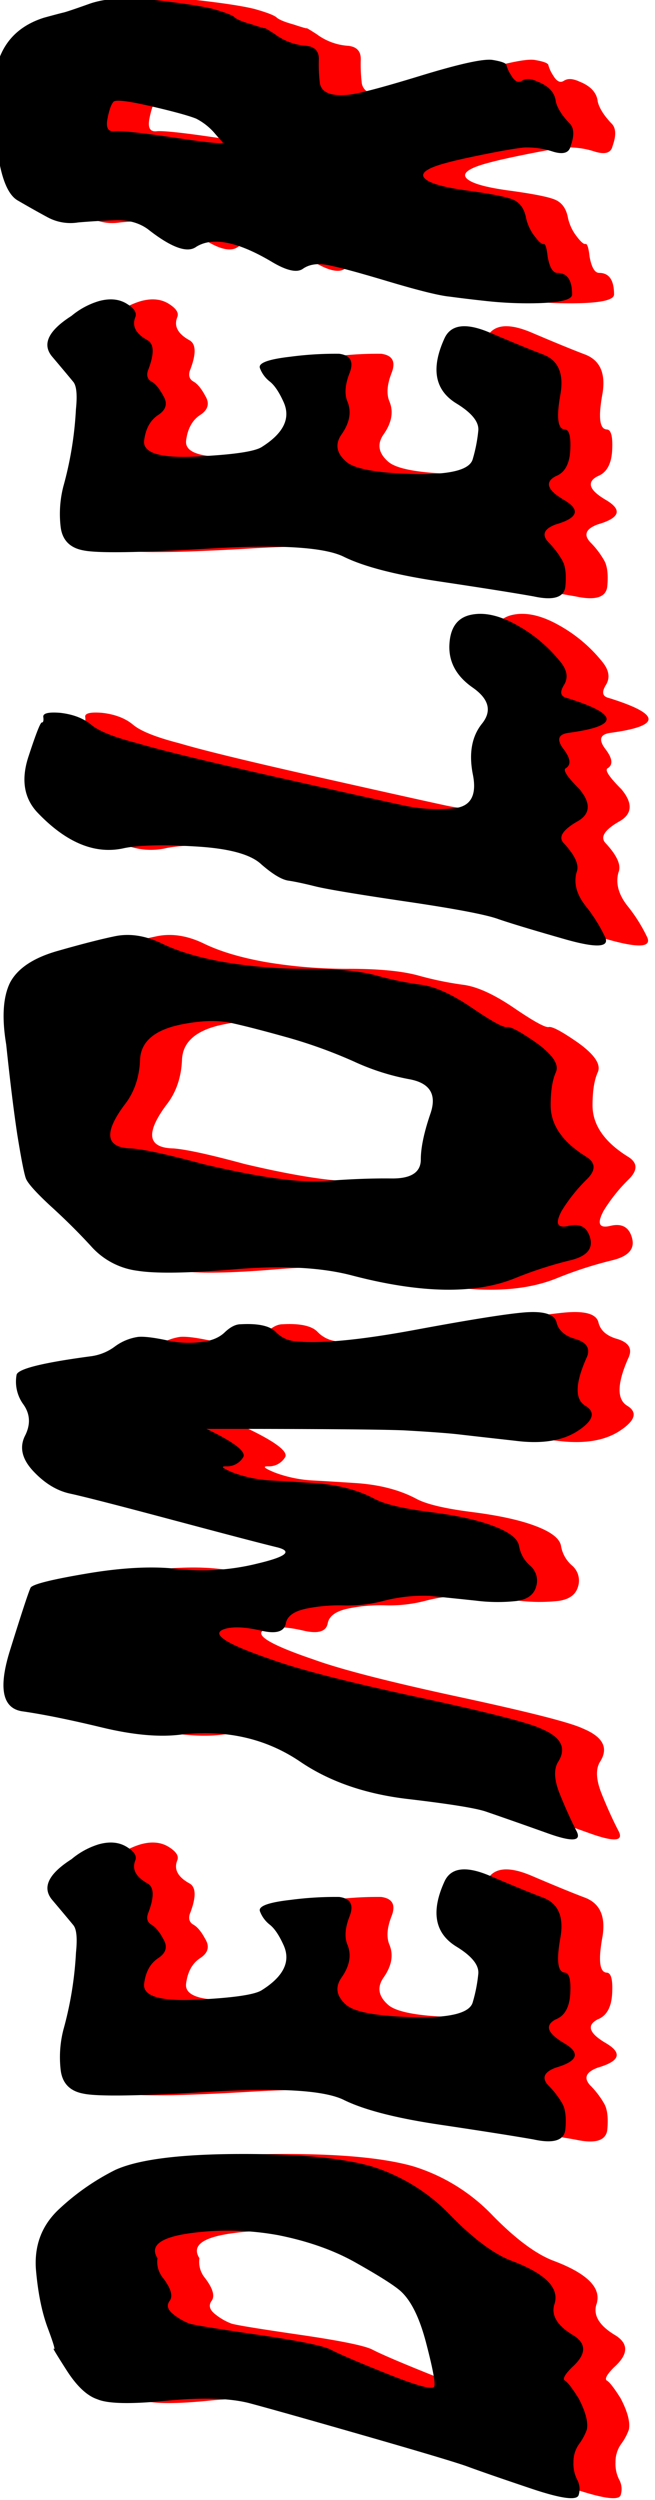 <svg id="Layer_1" data-name="Layer 1" xmlns="http://www.w3.org/2000/svg" viewBox="0 0 271.57 1036.15"><defs><style>.cls-1{fill:red;}</style></defs><title>demoler</title><path class="cls-1" d="M39.64,973.51c.82.82,0-2-2.46-8.61s-4.1-14.76-4.92-24.6q-.93-14.44,9.07-24.14A98.24,98.24,0,0,1,65.16,899.4q14.15-6.45,50.89-6.61t55.2,5.08a76.74,76.74,0,0,1,33.05,20.45q14.61,14.91,25.68,18.91,20.91,8,17.22,18.14-1.84,6.76,8,12.61,8.3,5.24-.62,13.22c-3.07,3.08-4,4.92-2.92,5.54s3,3.07,5.69,7.38q4.31,8.29,3.38,12.91a22.86,22.86,0,0,1-3.23,6,12.65,12.65,0,0,0-2.3,7.53,14.34,14.34,0,0,0,1.53,7.23,8.13,8.13,0,0,1,.62,6.3q-.93,3.69-19.68-2.61t-27.06-9.38q-8-2.77-42.74-12.76T120.51,996q-12.3-3.08-34.29-.92t-28.44-.62q-6.47-2.14-12.76-12T39.64,973.51ZM82.69,936a10.4,10.4,0,0,0,2.15,8c3.49,4.51,4.41,7.8,2.77,9.84-1.23,1.85-.62,3.69,1.84,5.54a24.2,24.2,0,0,0,6.46,3.69q2.76.91,28.14,4.61t30.28,6.15Q159.57,976.59,178,984t19.38,5.23q.92-1.85-3.39-18.3t-11.37-22q-4.62-3.69-18-11.22t-31.83-11.23a115.89,115.89,0,0,0-37-.76Q77.76,928.31,82.69,936Z"/><path class="cls-1" d="M58.39,764.41q6.78-1.85,11.53,1.08c3.19,2,4.36,3.84,3.54,5.68q-2.14,5.54,5.23,9.54,4,2.46,0,12.6c-.62,2.06-.1,3.54,1.54,4.46s3.28,2.92,4.92,6c1.84,3.07,1.13,5.69-2.16,7.84s-5.22,5.69-5.84,10.61q-.91,7.69,21.53,6.61T125.74,825q13.83-8.61,9.22-18.76-2.76-6.15-5.69-8.46a12.66,12.66,0,0,1-4.15-5.68q-.91-3.08,12.61-4.62a141.93,141.93,0,0,1,20.3-1.23q7.07.93,4.3,8t-.92,11.68q2.76,6.47-2.46,13.84-4,5.85,1.84,11.07,4.92,4.62,27.83,5.23t24.76-6.15a62.48,62.48,0,0,0,2.3-11.84q.47-5.39-9.07-11.23-13.53-8.3-4.92-27.06,4-8.6,18.76-2.3t22.14,9.07q9.54,3.69,7.07,16.91-2.46,13.85,1.85,14.15,2.76,0,2.3,8.61t-6,10.76q-7.08,3.69,3.38,9.84T247.82,857q-7.38,2.76-3.08,7.38a35.64,35.64,0,0,1,5.84,7.69c1.23,2.25,1.65,5.74,1.23,10.45s-4.81,6.15-13.22,4.31q-12.3-2.16-39.05-6.15T160.18,870.5q-12-6.15-55.81-3.54t-52.43.77q-8.31-1.53-9.38-9.53a45.76,45.76,0,0,1,1.07-16.91,147.87,147.87,0,0,0,5.23-32q.93-8.91-1.08-11.37T39,787.47q-6.45-7.68,8-16.91A32,32,0,0,1,58.39,764.41Z"/><path class="cls-1" d="M30.1,658q1.54-2.14,23.53-5.84t37.67-1.84A94.18,94.18,0,0,0,124.35,648q17.39-4.15,8.15-6.61Q123.59,639.27,89,630T46.09,619q-8-1.85-14.91-9.23t-3.54-14.45q3.69-7.06-.46-13.07a16,16,0,0,1-2.92-12.45q.93-3.69,31.06-7.69a21.16,21.16,0,0,0,9.68-4,21.38,21.38,0,0,1,9.69-4c2.46-.21,6.36.26,11.69,1.38a40.13,40.13,0,0,0,14.14.77q6.47-.62,10-4t6.61-3.38q10.77-.61,14.45,3.07a12.72,12.72,0,0,0,8.3,4q15.69,1.55,49.66-4.76t45.36-7.23q12-.93,13.22,4.15t8,6.92q6.76,2.16,4.61,7.38-7.38,16.3-.61,20.29,6.45,4-3.08,10.31t-26.14,4.15q-16.6-1.85-23.21-2.62t-22.91-1.69q-15.69-.62-81.8-.61,17.83,8.61,15.07,12a7.83,7.83,0,0,1-6.77,3.54q-4-.16,2.77,2.61a53,53,0,0,0,15.68,3.23q8.31.46,17.53,1.07,14.76.93,25.22,6.46,6.15,3.39,23.06,5.54T222,632.49q9.84,3.69,10.61,8.3a13.67,13.67,0,0,0,4.45,8,8.22,8.22,0,0,1,2.62,8.76q-1.38,5.07-8.15,6a71.81,71.81,0,0,1-16.91-.16q-10.16-1.07-19.38-2a66.67,66.67,0,0,0-18.45,2,58.66,58.66,0,0,1-16.6,2,67.28,67.28,0,0,0-15.38,1.23q-8,1.54-8.92,6.15-.91,5.24-10.14,3.08t-14.46-.92q-11.07,2.76,18.76,12.91Q147,694,190.47,703.37t51.2,13.07q12.62,5.23,7.07,13.84-2.78,4.61.77,13.37t6.92,15.23q3.39,6.45-11.69,1.07t-25.83-9.07q-6.15-2.14-32.44-5.23T142,730.28q-21.22-14.46-49.21-11.38Q79.32,720.75,59.62,716T27,709.37q-12.91-1.54-5.54-25.22T30.1,658Z"/><path class="cls-1" d="M21.49,407.4q4.62-8.92,19.68-13.23t24-6.15q9.23-1.84,19.37,3.08t25.83,7.69a202.64,202.64,0,0,0,34.44,2.76q18.45,0,28.6,2.77a137.14,137.14,0,0,0,18.6,3.85q8.48,1.08,20.76,9.37,12.62,8.63,14.76,8.15t12.3,6.61q10.16,7.38,8,12.15t-2.16,13.68q0,12.31,15.07,21.53,5.53,3.69-.15,9.22a69,69,0,0,0-10.3,12.92q-4.31,8,2.76,6.3t8.92,4.77q2.15,7.08-8.3,9.53a164.48,164.48,0,0,0-22.76,7.38q-24.9,10.15-68-1.23-19.06-4.9-48.13-2.46t-40.44.62a30.91,30.91,0,0,1-19.22-10.15A239.35,239.35,0,0,0,38.1,499.65c-6-5.54-9.27-9.28-10-11.23s-1.89-7.94-3.53-18Q22.43,456,20,432.92,17.18,416.32,21.49,407.4Zm47.36,50.73Q55.94,475.67,71.92,476q8,.61,29.52,6.46,35.06,8.29,50.44,7.07,15.68-1.23,27.82-1.08t12.15-7.84q0-7.38,4-19.06t-8.3-14.15A96.14,96.14,0,0,1,164.18,440a203.22,203.22,0,0,0-27.07-9.84q-15.36-4.31-23.83-6.15t-20.75.62Q75.92,428,75.46,439.22T68.85,458.13Z"/><path class="cls-1" d="M34.72,299.46c.61,0,.82-.77.61-2.3s2.15-2.1,7.07-1.7q8,.93,12.76,4.92t19.22,7.69q14.46,4.32,57.51,14t53.2,11.84a65.83,65.83,0,0,0,20.6,1.08q10.45-1.08,7.69-14.3-2.46-12.92,3.84-20.76T213.38,285q-10.15-7.06-9.69-17.68t8.76-12.46q8.31-1.85,19.07,4.16a60.72,60.72,0,0,1,18.14,15.22c2.88,3.48,3.38,6.71,1.54,9.68s-1.43,4.77,1.23,5.38q32.6,10.15.61,14.46-6.45.92-2,6.76t.76,8q-1.53,1.23,5.85,8.61,7.38,8.92-1.23,13.53-8.93,5.24-5.23,8.92,7.08,7.68,5.23,12-1.85,6.76,3.69,13.84a65.71,65.71,0,0,1,8.3,13.22q2.46,6.15-16.91.61T224.14,381q-7.38-2.76-37.67-7.23t-38-6.3Q141.11,365.58,137,365c-2.77-.41-6.5-2.66-11.22-6.76q-6.46-6.15-26.76-7.38t-29.82.61Q51,355.74,32.87,336.67q-8.29-8.91-3.69-23.06T34.72,299.46Z"/><path class="cls-1" d="M58.39,124.8q6.78-1.85,11.53,1.08c3.19,2,4.36,3.84,3.54,5.68q-2.14,5.53,5.23,9.54,4,2.46,0,12.6c-.62,2.06-.1,3.54,1.54,4.46s3.28,2.92,4.92,6C87,167.23,86.28,169.85,83,172s-5.22,5.69-5.84,10.61q-.91,7.69,21.53,6.61t27.06-3.84q13.83-8.61,9.22-18.76-2.76-6.15-5.69-8.46a12.63,12.63,0,0,1-4.15-5.69q-.91-3.06,12.61-4.61a141.93,141.93,0,0,1,20.3-1.23q7.07.93,4.3,8t-.92,11.68q2.76,6.47-2.46,13.84-4,5.85,1.84,11.07,4.92,4.62,27.83,5.23t24.76-6.15a62.48,62.48,0,0,0,2.3-11.84q.47-5.39-9.07-11.23-13.53-8.29-4.92-27.06,4-8.59,18.76-2.3t22.14,9.07q9.54,3.69,7.07,16.91Q247.2,177.7,251.51,178q2.76,0,2.3,8.61t-6,10.76q-7.08,3.69,3.38,9.84t-3.38,10.15q-7.38,2.76-3.08,7.38a35.64,35.64,0,0,1,5.84,7.69c1.23,2.25,1.65,5.74,1.23,10.45S247,249,238.59,247.19Q226.29,245,199.54,241t-39.36-10.15q-12-6.15-55.81-3.54t-52.43.77q-8.31-1.53-9.38-9.53a45.83,45.83,0,0,1,1.07-16.92,147.69,147.69,0,0,0,5.23-32q.93-8.91-1.08-11.37T39,147.86q-6.45-7.68,8-16.91A32,32,0,0,1,58.39,124.8Z"/><path class="cls-1" d="M15,33.16q2.14-20,20.6-25.83c4.51-1.23,7.22-1.94,8.15-2.15S48.35,3.75,54.7,1.49Q64.56-1.88,81.3,0t24.14,3.69q7.69,2.16,9.23,3.54c1,.92,3.38,1.9,7.07,2.92,3.69,1.23,5.49,1.74,5.38,1.54s1.28.61,4.15,2.46A24.54,24.54,0,0,0,144.5,19c3.48.41,5.17,2.3,5.07,5.69a65,65,0,0,0,.46,10q1.23,5.53,11.38,4.61,5.53-.3,30.13-7.84t30.14-6.61c3.69.61,5.59,1.34,5.69,2.15a14,14,0,0,0,2,4.31q2.15,3.69,4.46,2.15c1.53-1,3.64-.92,6.3.31q7.08,2.76,7.69,8.3.92,4,5.53,8.92,3.08,2.76.62,9.53-.93,4.3-7.38,2.31a34.21,34.21,0,0,0-12-1.69q-5.53.62-16.14,2.76T203.23,67.3q-12,3.08-10.15,6.15,2.16,3.38,18,5.53t19.53,4c2.46,1.23,4.05,3.49,4.76,6.76a19.17,19.17,0,0,0,3.54,8c1.84,2.46,3.13,3.59,3.84,3.38s1.29,1.54,1.69,5.23q1.24,6.77,4,6.76c4.11,0,6.15,3,6.15,8.92q0,3.69-18.45,3.69a160,160,0,0,1-16.91-.92q-8.61-.93-15.38-1.85-6.45-.6-26-6.45t-25.37-6.77q-5.84-.92-9.53,1.69T130,108.5q-21.21-12.6-31.36-6.15-5.54,4-20-7.38Q73.16,91,65,91.28t-15.22.92a19.93,19.93,0,0,1-12.45-2Q32,87.29,24.57,83q-7.08-4.31-8.92-27.06Q14.12,42.08,15,33.16Zm49.5,8.92Q63,43.63,61.93,49.31t3.23,5.07q4.61-.3,25.21,2.77T109.75,59c-.62-.61-1.85-2-3.69-4.15a25.52,25.52,0,0,0-7.38-5.69q-4.62-1.84-18.45-5.07T64.54,42.08Z"/><path d="M22.25,973.51c.83.82,0-2-2.46-8.61s-4.1-14.76-4.92-24.6q-.91-14.44,9.07-24.14A98.5,98.5,0,0,1,47.78,899.4q14.14-6.45,50.89-6.61t55.2,5.08a76.74,76.74,0,0,1,33,20.45q14.61,14.91,25.68,18.91,20.91,8,17.22,18.14-1.84,6.76,8,12.61,8.31,5.24-.61,13.22c-3.08,3.08-4,4.92-2.92,5.54s3,3.07,5.69,7.38q4.31,8.29,3.38,12.91a23.16,23.16,0,0,1-3.23,6,12.59,12.59,0,0,0-2.31,7.53,14.33,14.33,0,0,0,1.54,7.23,8.13,8.13,0,0,1,.62,6.3q-.93,3.69-19.68-2.61t-27.06-9.38q-8-2.77-42.75-12.76T103.13,996q-12.3-3.08-34.29-.92t-28.44-.62q-6.46-2.14-12.77-12T22.25,973.51ZM65.3,936a10.44,10.44,0,0,0,2.16,8c3.48,4.51,4.41,7.8,2.76,9.84-1.23,1.85-.61,3.69,1.85,5.54a24.2,24.2,0,0,0,6.46,3.69q2.76.91,28.13,4.61T137,973.82q5.24,2.77,23.68,10.15T180,989.2q.93-1.85-3.38-18.3t-11.38-22q-4.61-3.69-18-11.22t-31.82-11.23a116,116,0,0,0-37.06-.76Q60.38,928.31,65.3,936Z"/><path d="M41,764.41q6.77-1.85,11.53,1.08t3.54,5.68q-2.14,5.54,5.23,9.54,4,2.46,0,12.6c-.62,2.06-.1,3.54,1.53,4.46s3.29,2.92,4.92,6q2.77,4.61-2.15,7.84t-5.84,10.61q-.93,7.69,21.52,6.61T108.36,825q13.83-8.61,9.22-18.76-2.77-6.15-5.69-8.46a12.66,12.66,0,0,1-4.15-5.68q-.92-3.08,12.61-4.62a141.87,141.87,0,0,1,20.29-1.23q7.08.93,4.31,8T144,805.92q2.76,6.47-2.46,13.84-4,5.85,1.84,11.07,4.92,4.62,27.83,5.23T196,829.91a63.35,63.35,0,0,0,2.31-11.84q.47-5.39-9.07-11.23-13.53-8.3-4.92-27.06,4-8.6,18.76-2.3t22.14,9.07q9.53,3.69,7.07,16.91-2.46,13.85,1.84,14.15,2.77,0,2.31,8.61t-6,10.76q-7.06,3.69,3.39,9.84T230.43,857q-7.38,2.76-3.07,7.38A35.64,35.64,0,0,1,233.2,872c1.23,2.25,1.65,5.74,1.23,10.45s-4.81,6.15-13.22,4.31q-12.3-2.16-39.05-6.15T142.8,870.5Q130.8,864.35,87,867t-52.43.77q-8.29-1.53-9.38-9.53a46,46,0,0,1,1.08-16.91,147.87,147.87,0,0,0,5.23-32c.61-5.94.26-9.73-1.08-11.37s-4.25-5.12-8.76-10.46q-6.47-7.68,8-16.91A32.09,32.09,0,0,1,41,764.41Z"/><path d="M12.72,658q1.55-2.14,23.53-5.84t37.66-1.84A94.22,94.22,0,0,0,107,648q17.39-4.15,8.15-6.61-8.91-2.14-43.51-11.38T28.71,619q-8-1.85-14.91-9.23t-3.54-14.45q3.69-7.06-.46-13.07a16,16,0,0,1-2.92-12.45q.92-3.69,31.06-7.69a21.16,21.16,0,0,0,9.68-4,21.33,21.33,0,0,1,9.69-4c2.46-.21,6.36.26,11.68,1.38a40.2,40.2,0,0,0,14.15.77c4.3-.41,7.64-1.74,10-4s4.57-3.38,6.61-3.38q10.77-.61,14.46,3.07a12.72,12.72,0,0,0,8.3,4q15.69,1.55,49.66-4.76t45.36-7.23c8-.62,12.41.77,13.22,4.15s3.49,5.69,8,6.92q6.76,2.16,4.61,7.38-7.38,16.3-.62,20.29,6.47,4-3.07,10.31t-26.14,4.15q-16.61-1.85-23.21-2.62t-22.91-1.69q-15.69-.62-81.8-.61,17.84,8.61,15.07,12a7.83,7.83,0,0,1-6.77,3.54q-4-.16,2.77,2.61a53,53,0,0,0,15.68,3.23q8.31.46,17.53,1.07,14.76.93,25.22,6.46,6.15,3.39,23.06,5.54t26.44,5.84q9.85,3.69,10.61,8.3a13.74,13.74,0,0,0,4.46,8,8.22,8.22,0,0,1,2.62,8.76q-1.39,5.07-8.15,6a71.9,71.9,0,0,1-16.92-.16q-10.14-1.07-19.37-2a66.67,66.67,0,0,0-18.45,2,58.66,58.66,0,0,1-16.6,2,67.23,67.23,0,0,0-15.38,1.23q-8,1.54-8.92,6.15c-.61,3.49-4,4.52-10.14,3.08s-11-1.74-14.46-.92q-11.07,2.76,18.76,12.91,16.92,6.15,60.42,15.53t51.2,13.07q12.61,5.23,7.08,13.84-2.78,4.61.77,13.37T239,758.88q3.39,6.45-11.68,1.07t-25.83-9.07q-6.15-2.14-32.44-5.23t-44.44-15.37q-21.21-14.46-49.2-11.38Q61.92,720.75,42.24,716T9.65,709.37q-12.91-1.54-5.54-25.22T12.72,658Z"/><path d="M4.11,407.4q4.62-8.92,19.68-13.23t24-6.15q9.22-1.84,19.37,3.08T93,398.79a202.64,202.64,0,0,0,34.44,2.76q18.45,0,28.6,2.77a136.83,136.83,0,0,0,18.6,3.85q8.46,1.08,20.76,9.37,12.62,8.63,14.76,8.15t12.3,6.61q10.14,7.38,8,12.15t-2.15,13.68q0,12.31,15.07,21.53,5.53,3.69-.15,9.22a69,69,0,0,0-10.31,12.92q-4.29,8,2.77,6.3t8.92,4.77q2.14,7.08-8.3,9.53a164,164,0,0,0-22.76,7.38q-24.9,10.15-68-1.23-19.07-4.9-48.12-2.46T57,526.71a30.91,30.91,0,0,1-19.22-10.15Q29.93,508,20.72,499.65q-8.92-8.31-10-11.23t-3.53-18Q5,456,2.57,432.92-.19,416.32,4.11,407.4Zm47.36,50.73Q38.56,475.67,54.54,476q8,.61,29.52,6.46,35.06,8.29,50.43,7.07,15.69-1.23,27.83-1.08t12.15-7.84q0-7.38,4-19.06t-8.31-14.15A96.42,96.42,0,0,1,146.79,440a202.53,202.53,0,0,0-27.06-9.84Q104.36,425.85,95.9,424t-20.76.62Q58.53,428,58.08,439.22T51.47,458.13Z"/><path d="M17.33,299.46c.62,0,.82-.77.62-2.3s2.15-2.1,7.07-1.7q8,.93,12.76,4.92T57,308.07q14.46,4.32,57.5,14t53.2,11.84A65.91,65.91,0,0,0,188.31,335q10.45-1.08,7.68-14.3-2.44-12.92,3.85-20.76T196,285q-10.14-7.06-9.68-17.68t8.76-12.46q8.31-1.85,19.07,4.16a60.85,60.85,0,0,1,18.14,15.22q4.31,5.22,1.54,9.68c-1.85,3-1.43,4.77,1.23,5.38q32.58,10.15.61,14.46-6.45.92-2,6.76t.77,8q-1.53,1.23,5.84,8.61,7.38,8.92-1.23,13.53-8.91,5.24-5.22,8.92,7.08,7.68,5.22,12-1.84,6.76,3.69,13.84A65.8,65.8,0,0,1,251,388.64q2.46,6.15-16.92.61T206.76,381q-7.38-2.76-37.67-7.23t-38-6.3q-7.38-1.85-11.53-2.46t-11.22-6.76q-6.47-6.15-26.76-7.38t-29.83.61q-18.14,4.31-36.28-14.76-8.31-8.91-3.69-23.06T17.33,299.46Z"/><path d="M41,124.8q6.77-1.85,11.53,1.08t3.54,5.68q-2.14,5.53,5.23,9.54,4,2.46,0,12.6c-.62,2.06-.1,3.54,1.53,4.46s3.29,2.92,4.92,6q2.77,4.6-2.15,7.84t-5.84,10.61q-.93,7.69,21.52,6.61t27.07-3.84q13.83-8.61,9.22-18.76-2.77-6.15-5.69-8.46a12.63,12.63,0,0,1-4.15-5.69q-.92-3.06,12.61-4.61a141.87,141.87,0,0,1,20.29-1.23q7.08.93,4.31,8T144,166.31q2.76,6.47-2.46,13.84-4,5.85,1.84,11.07,4.92,4.62,27.83,5.23T196,190.3a63.35,63.35,0,0,0,2.31-11.84q.47-5.39-9.07-11.23-13.53-8.29-4.92-27.06,4-8.59,18.76-2.3t22.14,9.07q9.53,3.69,7.07,16.91-2.46,13.85,1.84,14.15,2.77,0,2.31,8.61t-6,10.76q-7.06,3.69,3.39,9.84t-3.39,10.15q-7.38,2.76-3.07,7.38a35.64,35.64,0,0,1,5.84,7.69c1.23,2.25,1.65,5.74,1.23,10.45s-4.81,6.15-13.22,4.31Q208.91,245,182.16,241T142.8,230.89q-12-6.15-55.82-3.54t-52.43.77q-8.29-1.53-9.38-9.53a46.05,46.05,0,0,1,1.08-16.92,147.69,147.69,0,0,0,5.23-32c.61-5.94.26-9.73-1.08-11.37s-4.25-5.13-8.76-10.46q-6.47-7.68,8-16.91A32.09,32.09,0,0,1,41,124.8Z"/><path d="M-2.35,33.16q2.16-20,20.61-25.83c4.51-1.23,7.22-1.94,8.14-2.15S31,3.75,37.32,1.49Q47.16-1.88,63.92,0T88.06,3.64q7.69,2.16,9.22,3.54c1,.92,3.39,1.9,7.08,2.92q5.53,1.85,5.38,1.54c-.1-.2,1.28.61,4.15,2.46A24.51,24.51,0,0,0,127.11,19c3.49.41,5.18,2.3,5.08,5.69a65,65,0,0,0,.46,10q1.23,5.53,11.38,4.61,5.53-.3,30.13-7.84t30.14-6.61c3.69.61,5.58,1.34,5.69,2.15a13.9,13.9,0,0,0,2,4.31q2.16,3.69,4.46,2.15t6.31.31c4.71,1.84,7.28,4.61,7.68,8.3q.93,4,5.54,8.92,3.08,2.76.61,9.53-.92,4.3-7.38,2.31a34.13,34.13,0,0,0-12-1.69q-5.53.62-16.14,2.76T185.85,67.3q-12,3.08-10.15,6.15,2.16,3.38,18,5.53t19.52,4c2.46,1.23,4,3.49,4.77,6.76a19.17,19.17,0,0,0,3.54,8q2.76,3.69,3.84,3.38t1.69,5.23q1.23,6.77,4,6.76,6.15,0,6.15,8.92,0,3.69-18.45,3.69a159.9,159.9,0,0,1-16.91-.92q-8.61-.93-15.38-1.85-6.45-.6-26-6.45t-25.37-6.77q-5.84-.92-9.53,1.69t-12.92-2.92q-21.22-12.6-31.37-6.15-5.54,4-20-7.38-5.54-4-13.69-3.69T32.4,92.2A19.93,19.93,0,0,1,20,90.2Q14.57,87.29,7.19,83,.11,78.68-1.73,55.92-3.27,42.08-2.35,33.16Zm49.51,8.92q-1.53,1.55-2.61,7.23t3.23,5.07q4.61-.3,25.21,2.77T92.36,59c-.61-.61-1.84-2-3.69-4.15a25.25,25.25,0,0,0-7.38-5.69q-4.61-1.84-18.45-5.07T47.16,42.08Z"/></svg>